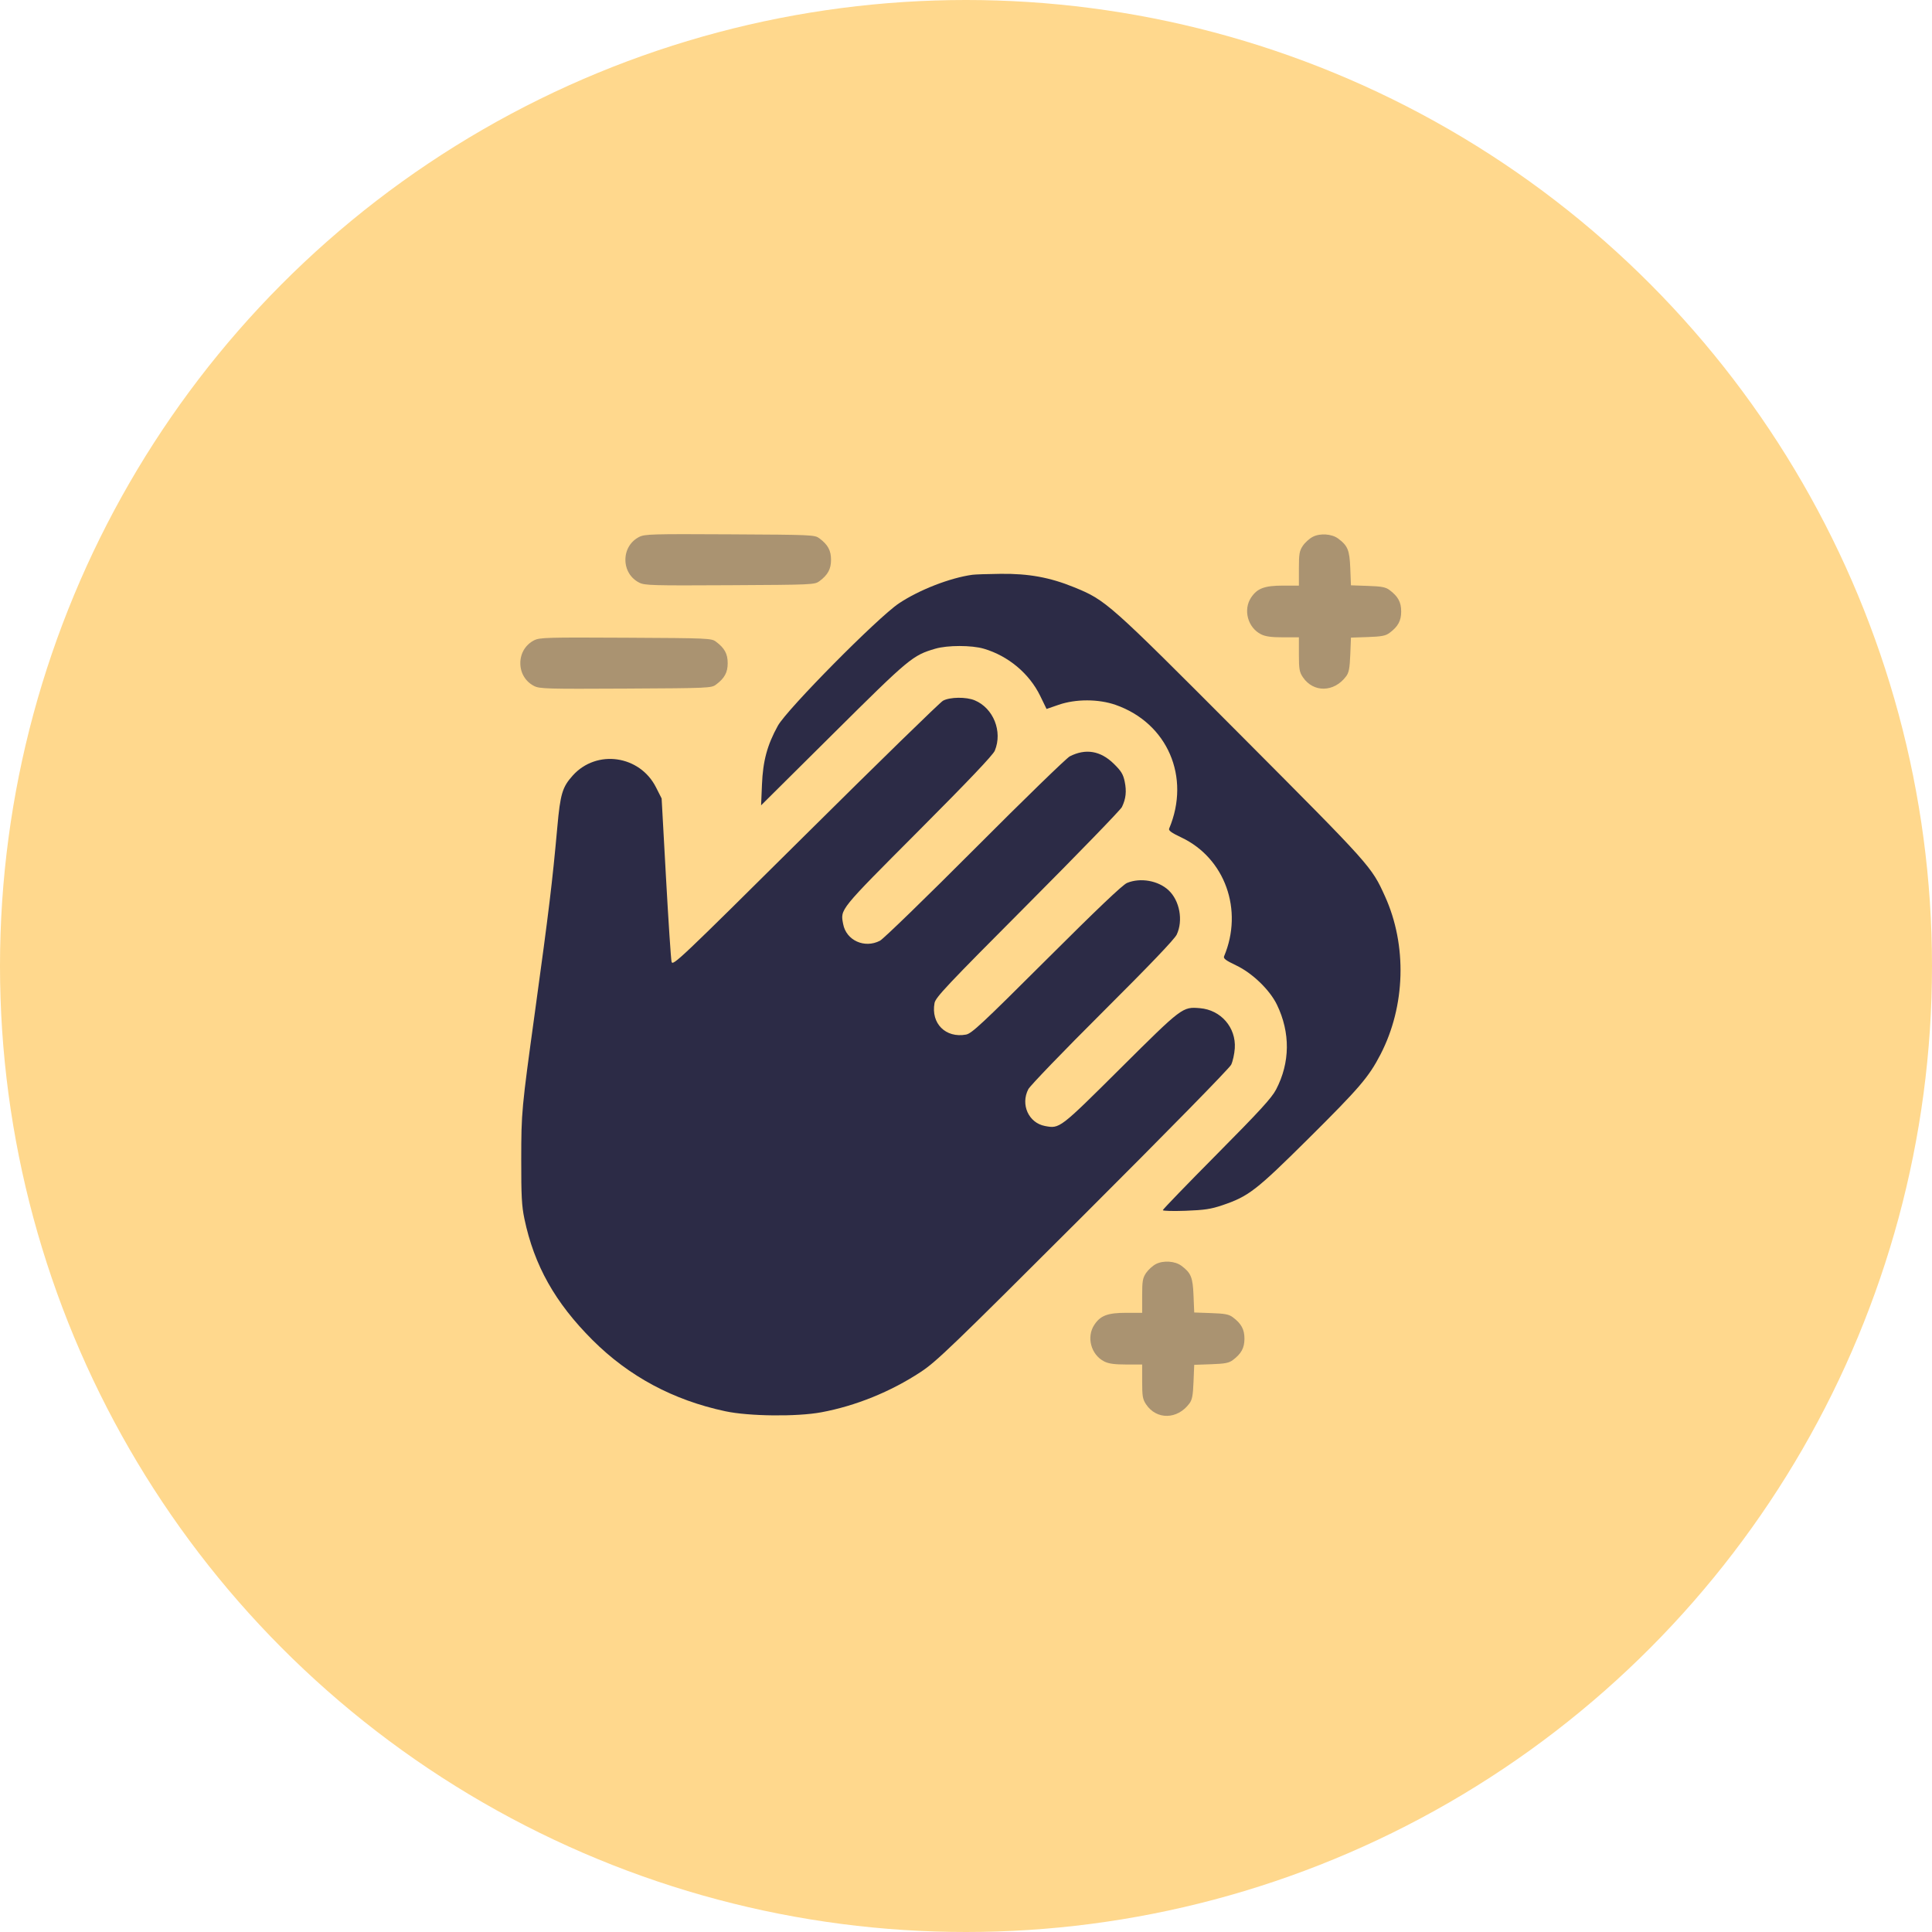 <svg width="72" height="72" viewBox="0 0 72 72" fill="none" xmlns="http://www.w3.org/2000/svg">
<circle cx="36" cy="36" r="36" fill="#FFD88D"/>
<path opacity="0.4" fill-rule="evenodd" clip-rule="evenodd" d="M23.822 20.009C23.5 20.172 23.307 20.493 23.307 20.861C23.307 21.229 23.5 21.55 23.822 21.713C24.027 21.817 24.293 21.825 27.202 21.809C30.276 21.793 30.363 21.789 30.536 21.66C30.854 21.422 30.97 21.208 30.97 20.861C30.97 20.514 30.854 20.3 30.536 20.062C30.363 19.933 30.276 19.929 27.202 19.913C24.293 19.897 24.027 19.905 23.822 20.009ZM48.921 20.007C48.798 20.07 48.632 20.221 48.552 20.341C48.425 20.531 48.406 20.641 48.406 21.192V21.824L47.812 21.824C47.124 21.825 46.855 21.925 46.626 22.267C46.321 22.725 46.5 23.389 46.995 23.638C47.16 23.721 47.375 23.751 47.812 23.751L48.406 23.751V24.384C48.406 24.934 48.425 25.044 48.552 25.234C48.943 25.82 49.718 25.806 50.165 25.206C50.27 25.066 50.3 24.908 50.321 24.397L50.346 23.762L50.977 23.741C51.491 23.723 51.639 23.694 51.784 23.586C52.102 23.349 52.218 23.135 52.218 22.788C52.218 22.44 52.102 22.227 51.784 21.989C51.639 21.881 51.491 21.852 50.977 21.835L50.346 21.813L50.321 21.178C50.294 20.5 50.228 20.339 49.87 20.071C49.632 19.894 49.196 19.864 48.921 20.007ZM19.906 23.862C19.585 24.025 19.391 24.346 19.391 24.714C19.391 25.083 19.585 25.403 19.906 25.566C20.112 25.67 20.379 25.678 23.318 25.662C26.425 25.646 26.512 25.642 26.684 25.513C27.003 25.275 27.119 25.061 27.119 24.714C27.119 24.367 27.003 24.153 26.684 23.915C26.512 23.786 26.425 23.782 23.318 23.766C20.379 23.75 20.112 23.758 19.906 23.862ZM43.079 47.107C42.956 47.171 42.79 47.321 42.71 47.441C42.584 47.631 42.565 47.741 42.565 48.292V48.925L41.971 48.925C41.282 48.925 41.013 49.025 40.785 49.368C40.479 49.825 40.658 50.49 41.154 50.739C41.318 50.821 41.534 50.851 41.971 50.851L42.565 50.851V51.484C42.565 52.035 42.584 52.145 42.71 52.335C43.101 52.92 43.876 52.906 44.324 52.306C44.428 52.166 44.459 52.008 44.479 51.497L44.505 50.863L45.135 50.841C45.649 50.823 45.798 50.795 45.942 50.687C46.26 50.449 46.377 50.235 46.377 49.888C46.377 49.541 46.26 49.327 45.942 49.089C45.798 48.981 45.649 48.953 45.135 48.935L44.505 48.913L44.479 48.278C44.452 47.6 44.386 47.439 44.028 47.172C43.791 46.994 43.354 46.965 43.079 47.107Z" fill="#2C2B46"/>
<path fill-rule="evenodd" clip-rule="evenodd" d="M36.241 21.42C35.409 21.533 34.252 21.983 33.497 22.488C32.708 23.016 29.326 26.436 28.988 27.048C28.592 27.765 28.432 28.357 28.396 29.242L28.364 30.012L31.051 27.344C33.897 24.517 34.009 24.424 34.857 24.175C35.31 24.042 36.21 24.042 36.663 24.175C37.575 24.443 38.36 25.1 38.767 25.937L39.002 26.421L39.451 26.266C40.089 26.045 40.939 26.046 41.576 26.269C43.509 26.946 44.38 28.959 43.571 30.879C43.54 30.951 43.656 31.035 44.026 31.21C45.651 31.979 46.345 33.912 45.618 35.639C45.584 35.72 45.681 35.793 46.069 35.978C46.67 36.263 47.32 36.89 47.587 37.441C48.091 38.483 48.081 39.598 47.556 40.603C47.393 40.916 46.953 41.397 45.344 43.02C44.239 44.134 43.335 45.07 43.335 45.099C43.335 45.129 43.718 45.139 44.185 45.122C44.886 45.096 45.126 45.06 45.549 44.917C46.531 44.585 46.808 44.371 48.748 42.446C50.666 40.542 51.011 40.139 51.449 39.292C52.379 37.492 52.442 35.23 51.615 33.404C51.109 32.288 51.104 32.283 46.262 27.423C41.292 22.436 41.221 22.373 40.026 21.884C39.128 21.518 38.336 21.373 37.291 21.385C36.819 21.39 36.347 21.406 36.241 21.42ZM35.143 26.114C35.032 26.174 32.722 28.428 30.007 31.122C25.297 35.796 25.07 36.011 25.027 35.842C25.003 35.744 24.91 34.334 24.82 32.71L24.657 29.756L24.447 29.341C23.842 28.144 22.235 27.915 21.347 28.899C20.958 29.33 20.881 29.584 20.77 30.821C20.583 32.889 20.459 33.914 19.935 37.719C19.438 41.327 19.427 41.44 19.425 43.209C19.423 44.573 19.443 44.944 19.544 45.425C19.908 47.16 20.688 48.548 22.083 49.941C23.438 51.294 25.089 52.18 27.03 52.593C27.913 52.782 29.697 52.801 30.607 52.632C31.893 52.393 33.194 51.865 34.311 51.13C34.897 50.745 35.467 50.196 40.365 45.305C43.513 42.163 45.819 39.811 45.882 39.679C45.942 39.555 46.003 39.279 46.017 39.067C46.068 38.292 45.499 37.637 44.719 37.572C44.067 37.518 44.063 37.521 41.762 39.808C39.486 42.071 39.493 42.066 38.944 41.963C38.334 41.848 38.025 41.163 38.323 40.59C38.392 40.459 39.637 39.167 41.09 37.719C42.846 35.969 43.773 35 43.853 34.829C44.099 34.304 43.964 33.566 43.551 33.179C43.165 32.816 42.498 32.699 42.001 32.905C41.838 32.972 40.88 33.884 39.002 35.758C36.588 38.166 36.211 38.517 36.001 38.556C35.242 38.695 34.688 38.141 34.827 37.382C34.865 37.17 35.285 36.725 38.294 33.705C40.176 31.815 41.759 30.183 41.81 30.077C41.959 29.772 41.99 29.488 41.914 29.127C41.857 28.852 41.784 28.734 41.507 28.462C41.012 27.978 40.459 27.885 39.868 28.187C39.745 28.25 38.156 29.794 36.338 31.618C34.519 33.442 32.925 34.99 32.794 35.058C32.221 35.357 31.536 35.047 31.422 34.437C31.316 33.876 31.256 33.951 34.221 30.976C36.094 29.097 37.006 28.138 37.073 27.976C37.37 27.261 37.022 26.39 36.324 26.099C36.007 25.966 35.398 25.974 35.143 26.114Z" fill="#2C2B46"/>
</svg>
